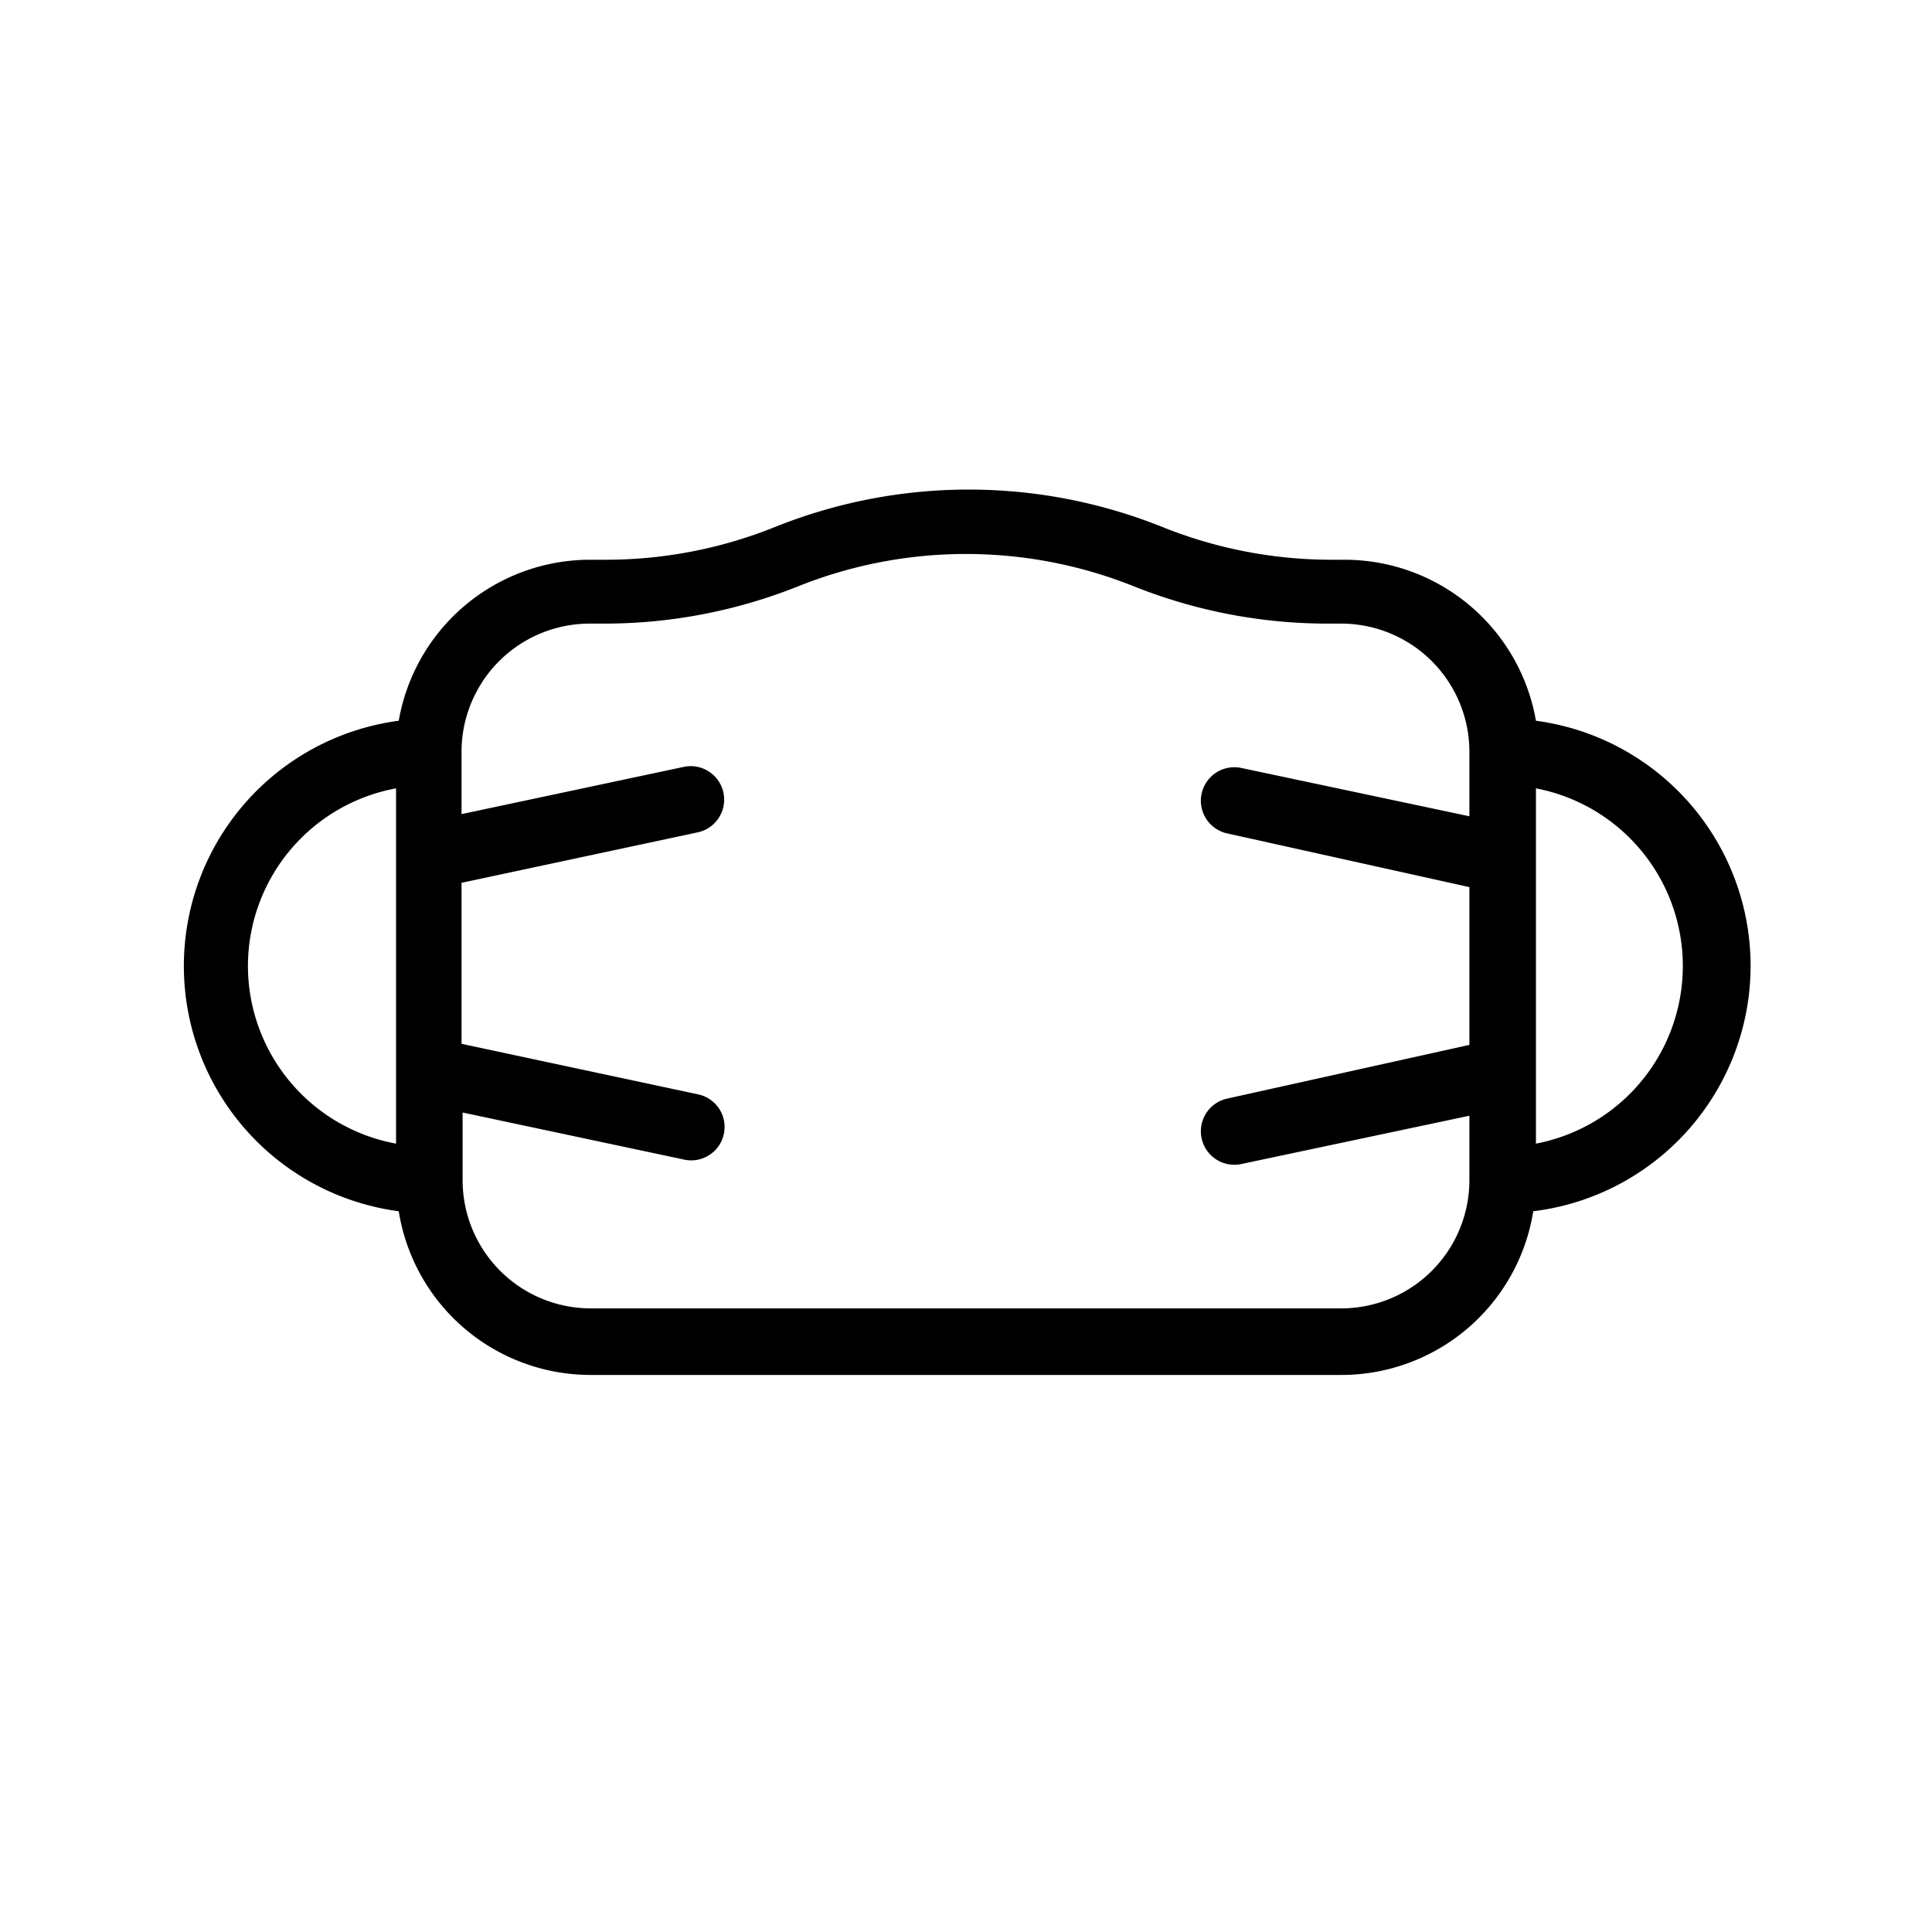 <svg xmlns="http://www.w3.org/2000/svg" viewBox="0 0 36 36">
  <path d="M32.62 18a4.61 4.61 0 0 0-4-4.57 3.62 3.62 0 0 0-3.57-3h-.25a8.44 8.44 0 0 1-3.14-.61 9.69 9.69 0 0 0-7.22 0 8.44 8.44 0 0 1-3.14.61H11a3.62 3.62 0 0 0-3.57 3 4.61 4.61 0 0 0 0 9.14A3.62 3.62 0 0 0 11 25.62h14a3.62 3.62 0 0 0 3.57-3.05A4.61 4.61 0 0 0 32.62 18Zm-28 0a3.37 3.37 0 0 1 2.76-3.31v6.62A3.37 3.37 0 0 1 4.62 18ZM25 24.38H11A2.39 2.39 0 0 1 8.62 22v-1.27l4.14.88a.62.62 0 1 0 .24-1.22l-4.4-.94v-3l4.4-.94a.62.62 0 0 0-.26-1.22l-4.14.88V14a2.39 2.39 0 0 1 2.4-2.38h.25a9.73 9.73 0 0 0 3.61-.69 8.42 8.42 0 0 1 6.28 0 9.73 9.73 0 0 0 3.61.69H25A2.39 2.39 0 0 1 27.38 14v1.21l-4.25-.9a.62.62 0 0 0-.26 1.22l4.51 1v2.94l-4.51 1a.62.62 0 1 0 .26 1.22l4.25-.9V22A2.39 2.39 0 0 1 25 24.38Zm3.62-3.07v-6.62a3.37 3.37 0 0 1 0 6.62Z"/>
</svg>
